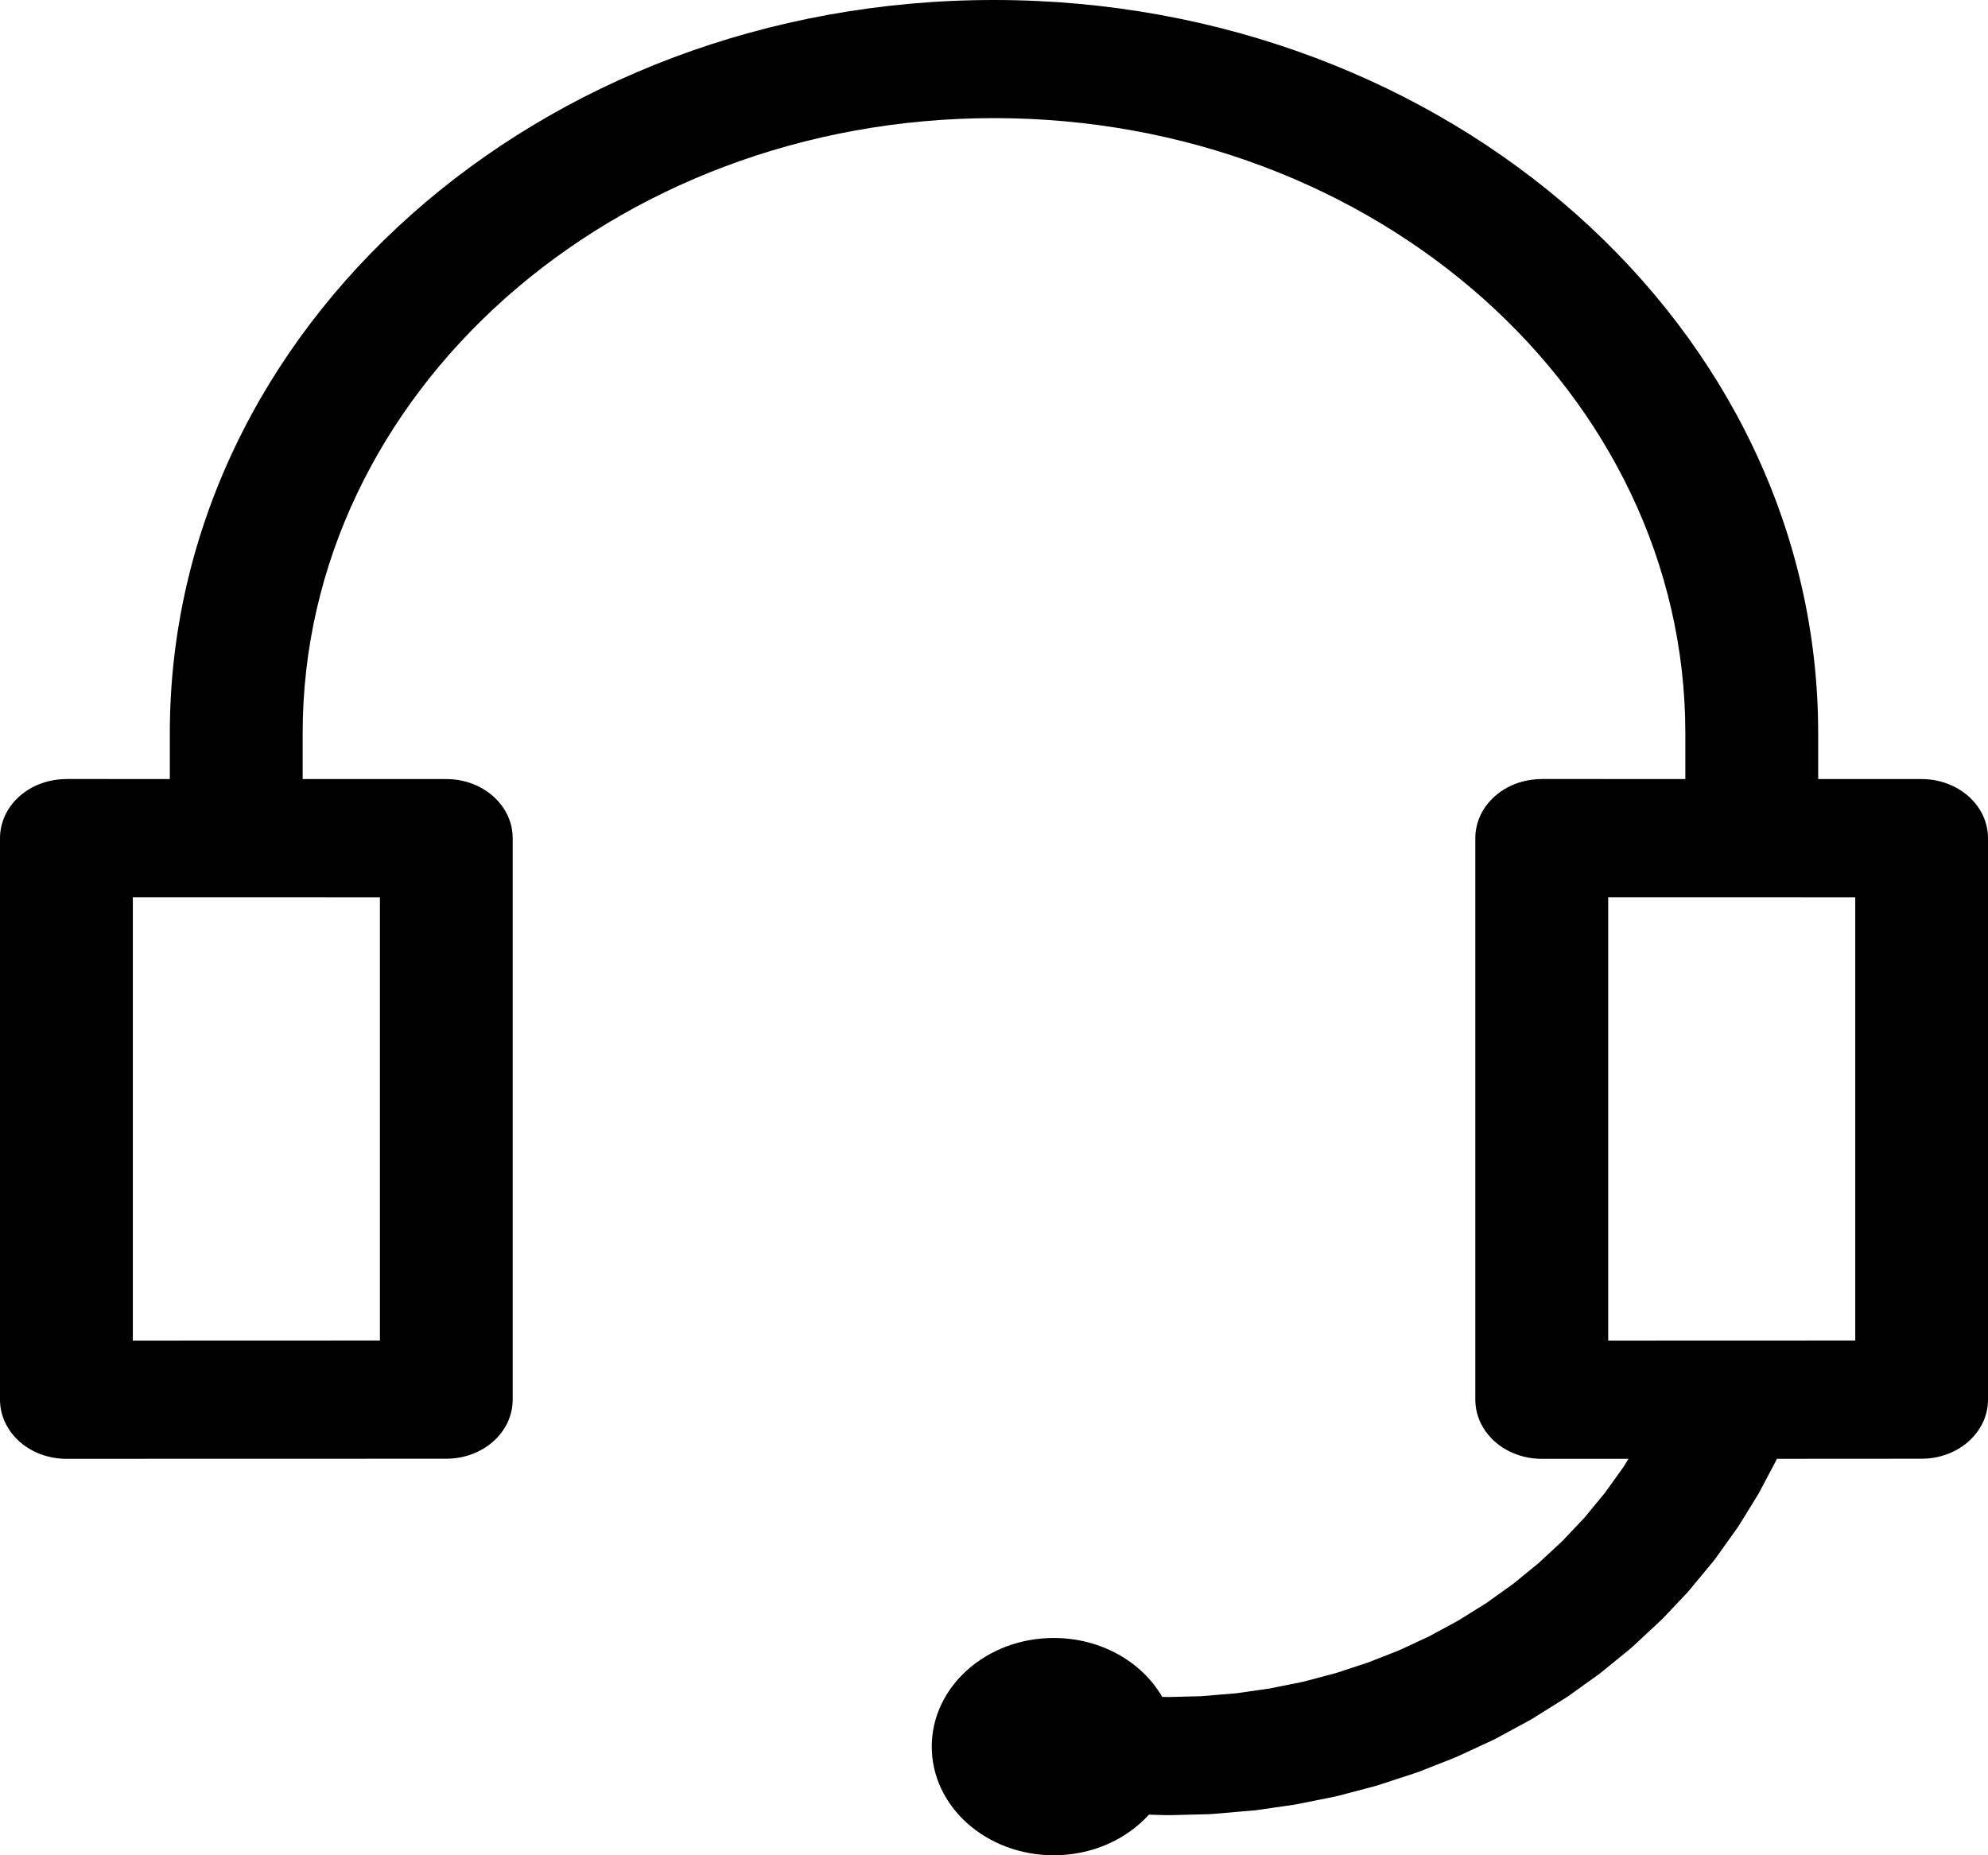 <svg width="45" height="42" viewBox="0 0 45 42" fill="none" xmlns="http://www.w3.org/2000/svg">
<path d="M8.6 20.312V30.347L3.007 30.349V20.311L8.6 20.312ZM41.995 20.312V30.347L36.403 30.349V20.311L41.995 20.312ZM22.502 4.94262e-07H22.499C12.195 -0.002 3.844 7.432 3.844 16.599V17.637L1.503 17.635V17.637H1.5C1.102 17.637 0.721 17.777 0.44 18.027C0.159 18.277 0 18.618 0 18.974V31.686C0 32.042 0.159 32.381 0.44 32.634C0.721 32.884 1.105 33.025 1.503 33.025L10.103 33.023C10.934 33.023 11.605 32.425 11.605 31.686V18.974C11.605 18.235 10.934 17.637 10.103 17.637H6.851V16.599C6.851 8.908 13.859 2.674 22.501 2.674C31.143 2.674 38.149 8.908 38.149 16.599V17.637L34.897 17.635V17.637H34.895C34.497 17.637 34.116 17.777 33.835 18.027C33.554 18.277 33.395 18.618 33.395 18.974V31.686C33.395 32.042 33.554 32.381 33.835 32.634C34.116 32.884 34.499 33.025 34.897 33.025H36.863L36.743 33.218L36.325 33.8L35.865 34.358L35.365 34.887L34.825 35.388L34.253 35.855L33.648 36.288L33.012 36.685L32.347 37.046L31.666 37.362L30.959 37.639L30.238 37.876L29.502 38.071L28.75 38.223L27.989 38.332L27.223 38.396V38.398L26.454 38.418L26.307 38.414C25.85 37.623 24.922 37.081 23.852 37.081C22.327 37.081 21.091 38.184 21.091 39.541C21.091 40.9 22.327 42 23.852 42C24.723 42 25.499 41.641 26.006 41.081L26.399 41.092H26.496L27.362 41.07L27.459 41.064L28.322 40.99L28.419 40.982L29.275 40.858L29.37 40.842L30.215 40.672L30.308 40.65L31.141 40.43L31.23 40.402L32.044 40.136L32.136 40.103L32.927 39.791L33.014 39.753L33.783 39.397L33.867 39.355L34.616 38.949L34.698 38.901L35.415 38.453L35.492 38.403L36.176 37.913L36.248 37.858L36.895 37.331L36.965 37.269L37.569 36.707L37.636 36.643L38.199 36.047L38.258 35.978L38.778 35.35L38.833 35.279L39.303 34.621L39.355 34.546L39.776 33.864L39.821 33.787L40.194 33.083L40.221 33.025L43.497 33.023C44.328 33.023 45 32.425 45 31.686V18.974C45 18.235 44.328 17.637 43.497 17.637H41.156V16.599C41.156 7.431 32.803 4.94262e-07 22.502 4.94262e-07Z" fill="black"/>
</svg>
